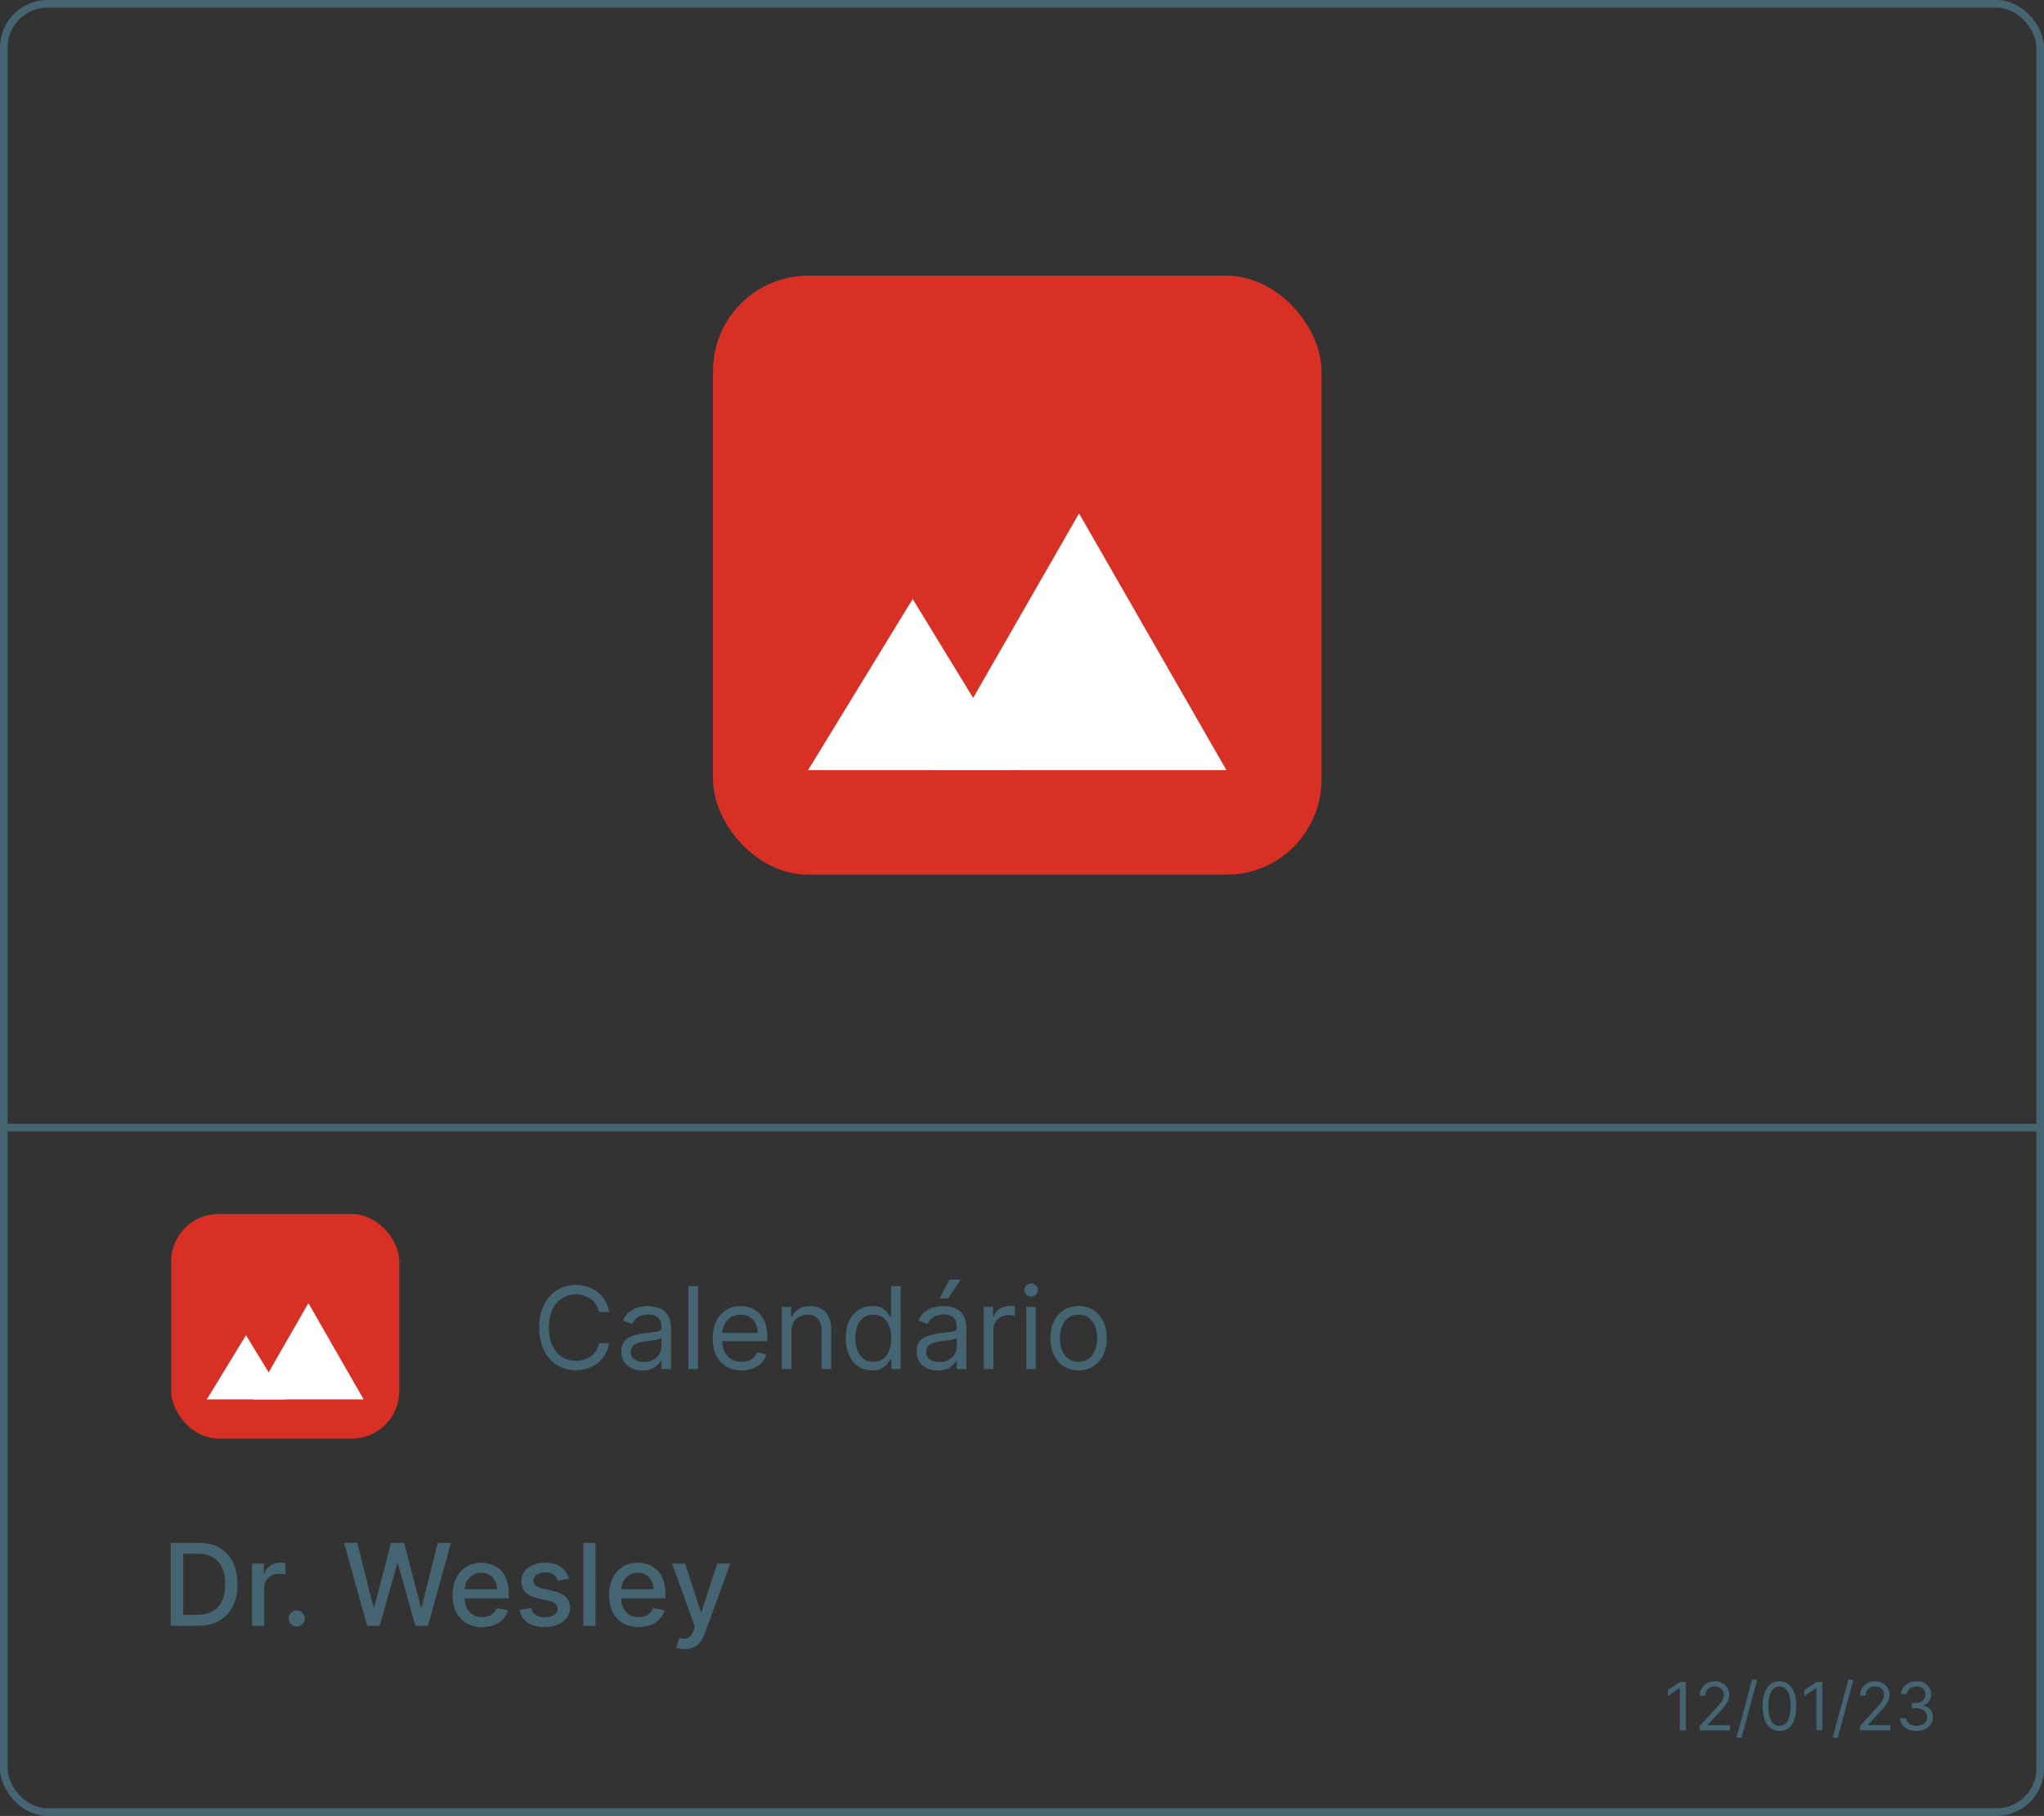 <svg width="215" height="191" viewBox="0 0 215 191" fill="none" xmlns="http://www.w3.org/2000/svg">
<rect x="0" y="0" width="215" height="191" fill="#333333" stroke="none"/>
<rect x="0.4" y="0.4" width="214.2" height="190.2" rx="4.6" stroke="#456573" stroke-width="0.8"/>
<line y1="118.6" x2="215" y2="118.6" stroke="#456573" stroke-width="0.8"/>
<rect x="75" y="29" width="64" height="63" rx="10" fill="#D93025"/>
<path d="M96 63L107 81H85L96 63Z" fill="white"/>
<path d="M113.5 54L129 81H98L113.5 54Z" fill="white"/>
<rect x="18" y="127.688" width="24" height="23.625" rx="5" fill="#D93025"/>
<path d="M25.875 140.438L30 147.188H21.75L25.875 140.438Z" fill="white"/>
<path d="M32.438 137.062L38.25 147.188H26.625L32.438 137.062Z" fill="white"/>
<path d="M64.079 138H63.023C62.96 137.696 62.851 137.429 62.695 137.199C62.541 136.969 62.354 136.776 62.132 136.619C61.913 136.46 61.67 136.341 61.403 136.261C61.136 136.182 60.858 136.142 60.568 136.142C60.04 136.142 59.561 136.276 59.132 136.543C58.706 136.81 58.367 137.203 58.114 137.723C57.864 138.243 57.739 138.881 57.739 139.636C57.739 140.392 57.864 141.03 58.114 141.55C58.367 142.07 58.706 142.463 59.132 142.73C59.561 142.997 60.04 143.131 60.568 143.131C60.858 143.131 61.136 143.091 61.403 143.011C61.67 142.932 61.913 142.814 62.132 142.658C62.354 142.499 62.541 142.304 62.695 142.074C62.851 141.841 62.96 141.574 63.023 141.273H64.079C64 141.719 63.855 142.118 63.645 142.47C63.435 142.822 63.173 143.122 62.861 143.369C62.548 143.614 62.197 143.8 61.808 143.928C61.422 144.055 61.008 144.119 60.568 144.119C59.824 144.119 59.162 143.938 58.582 143.574C58.003 143.21 57.547 142.693 57.215 142.023C56.882 141.352 56.716 140.557 56.716 139.636C56.716 138.716 56.882 137.92 57.215 137.25C57.547 136.58 58.003 136.062 58.582 135.699C59.162 135.335 59.824 135.153 60.568 135.153C61.008 135.153 61.422 135.217 61.808 135.345C62.197 135.473 62.548 135.661 62.861 135.908C63.173 136.152 63.435 136.45 63.645 136.803C63.855 137.152 64 137.551 64.079 138ZM67.577 144.153C67.162 144.153 66.786 144.075 66.448 143.919C66.11 143.76 65.841 143.531 65.642 143.233C65.444 142.932 65.344 142.568 65.344 142.142C65.344 141.767 65.418 141.463 65.566 141.23C65.713 140.994 65.911 140.81 66.158 140.676C66.405 140.543 66.678 140.443 66.976 140.378C67.277 140.31 67.58 140.256 67.884 140.216C68.282 140.165 68.604 140.126 68.851 140.101C69.101 140.072 69.283 140.026 69.397 139.96C69.513 139.895 69.571 139.781 69.571 139.619V139.585C69.571 139.165 69.456 138.838 69.226 138.605C68.999 138.372 68.654 138.256 68.191 138.256C67.711 138.256 67.334 138.361 67.061 138.571C66.789 138.781 66.597 139.006 66.486 139.244L65.532 138.903C65.702 138.506 65.929 138.196 66.213 137.974C66.5 137.75 66.813 137.594 67.151 137.506C67.492 137.415 67.827 137.369 68.157 137.369C68.367 137.369 68.608 137.395 68.881 137.446C69.157 137.494 69.422 137.595 69.678 137.749C69.936 137.902 70.151 138.134 70.321 138.443C70.492 138.753 70.577 139.168 70.577 139.688V144H69.571V143.114H69.52C69.452 143.256 69.338 143.408 69.179 143.57C69.02 143.732 68.809 143.869 68.544 143.983C68.28 144.097 67.958 144.153 67.577 144.153ZM67.731 143.25C68.128 143.25 68.463 143.172 68.736 143.016C69.012 142.859 69.219 142.658 69.358 142.411C69.5 142.163 69.571 141.903 69.571 141.631V140.71C69.529 140.761 69.435 140.808 69.29 140.851C69.148 140.891 68.983 140.926 68.796 140.957C68.611 140.986 68.431 141.011 68.255 141.034C68.081 141.054 67.941 141.071 67.833 141.085C67.571 141.119 67.327 141.175 67.1 141.251C66.875 141.325 66.694 141.437 66.554 141.588C66.418 141.736 66.35 141.937 66.35 142.193C66.35 142.543 66.479 142.807 66.738 142.986C66.999 143.162 67.33 143.25 67.731 143.25ZM73.418 135.273V144H72.413V135.273H73.418ZM78.005 144.136C77.374 144.136 76.83 143.997 76.373 143.719C75.918 143.438 75.567 143.045 75.32 142.543C75.076 142.037 74.954 141.449 74.954 140.778C74.954 140.108 75.076 139.517 75.32 139.006C75.567 138.491 75.911 138.091 76.351 137.804C76.794 137.514 77.311 137.369 77.902 137.369C78.243 137.369 78.58 137.426 78.912 137.54C79.245 137.653 79.547 137.838 79.82 138.094C80.093 138.347 80.31 138.682 80.472 139.099C80.634 139.517 80.715 140.031 80.715 140.642V141.068H75.669V140.199H79.692C79.692 139.83 79.618 139.5 79.471 139.21C79.326 138.92 79.118 138.692 78.848 138.524C78.581 138.357 78.266 138.273 77.902 138.273C77.502 138.273 77.155 138.372 76.863 138.571C76.573 138.767 76.35 139.023 76.194 139.338C76.037 139.653 75.959 139.991 75.959 140.352V140.932C75.959 141.426 76.044 141.845 76.215 142.189C76.388 142.53 76.628 142.79 76.935 142.969C77.242 143.145 77.598 143.233 78.005 143.233C78.269 143.233 78.507 143.196 78.721 143.122C78.936 143.045 79.123 142.932 79.279 142.781C79.435 142.628 79.556 142.437 79.641 142.21L80.613 142.483C80.51 142.812 80.338 143.102 80.097 143.352C79.856 143.599 79.557 143.793 79.202 143.932C78.847 144.068 78.448 144.136 78.005 144.136ZM83.25 140.062V144H82.245V137.455H83.216V138.477H83.302C83.455 138.145 83.688 137.878 84 137.676C84.313 137.472 84.716 137.369 85.211 137.369C85.654 137.369 86.041 137.46 86.374 137.642C86.706 137.821 86.965 138.094 87.15 138.46C87.334 138.824 87.427 139.284 87.427 139.841V144H86.421V139.909C86.421 139.395 86.287 138.994 86.02 138.707C85.753 138.418 85.387 138.273 84.921 138.273C84.6 138.273 84.313 138.342 84.06 138.482C83.81 138.621 83.613 138.824 83.468 139.091C83.323 139.358 83.25 139.682 83.25 140.062ZM91.736 144.136C91.19 144.136 90.709 143.999 90.291 143.723C89.874 143.445 89.547 143.053 89.311 142.547C89.075 142.038 88.957 141.438 88.957 140.744C88.957 140.057 89.075 139.46 89.311 138.955C89.547 138.449 89.875 138.058 90.296 137.783C90.716 137.507 91.202 137.369 91.753 137.369C92.179 137.369 92.516 137.44 92.763 137.582C93.013 137.722 93.203 137.881 93.334 138.06C93.467 138.236 93.571 138.381 93.645 138.494H93.73V135.273H94.736V144H93.764V142.994H93.645C93.571 143.114 93.466 143.264 93.329 143.446C93.193 143.625 92.999 143.786 92.746 143.928C92.493 144.067 92.156 144.136 91.736 144.136ZM91.872 143.233C92.276 143.233 92.617 143.128 92.895 142.918C93.173 142.705 93.385 142.411 93.53 142.036C93.675 141.658 93.747 141.222 93.747 140.727C93.747 140.239 93.676 139.811 93.534 139.445C93.392 139.075 93.182 138.788 92.903 138.584C92.625 138.376 92.281 138.273 91.872 138.273C91.446 138.273 91.091 138.382 90.807 138.601C90.526 138.817 90.314 139.111 90.172 139.483C90.033 139.852 89.963 140.267 89.963 140.727C89.963 141.193 90.034 141.616 90.176 141.997C90.321 142.375 90.534 142.676 90.815 142.901C91.099 143.122 91.452 143.233 91.872 143.233ZM98.644 144.153C98.229 144.153 97.852 144.075 97.514 143.919C97.176 143.76 96.908 143.531 96.709 143.233C96.51 142.932 96.41 142.568 96.41 142.142C96.41 141.767 96.484 141.463 96.632 141.23C96.78 140.994 96.977 140.81 97.224 140.676C97.472 140.543 97.744 140.443 98.043 140.378C98.344 140.31 98.646 140.256 98.95 140.216C99.348 140.165 99.671 140.126 99.918 140.101C100.168 140.072 100.349 140.026 100.463 139.96C100.58 139.895 100.638 139.781 100.638 139.619V139.585C100.638 139.165 100.523 138.838 100.293 138.605C100.065 138.372 99.72 138.256 99.257 138.256C98.777 138.256 98.401 138.361 98.128 138.571C97.855 138.781 97.663 139.006 97.553 139.244L96.598 138.903C96.769 138.506 96.996 138.196 97.28 137.974C97.567 137.75 97.879 137.594 98.217 137.506C98.558 137.415 98.894 137.369 99.223 137.369C99.433 137.369 99.675 137.395 99.947 137.446C100.223 137.494 100.489 137.595 100.744 137.749C101.003 137.902 101.217 138.134 101.388 138.443C101.558 138.753 101.643 139.168 101.643 139.688V144H100.638V143.114H100.587C100.518 143.256 100.405 143.408 100.246 143.57C100.087 143.732 99.875 143.869 99.611 143.983C99.347 144.097 99.024 144.153 98.644 144.153ZM98.797 143.25C99.195 143.25 99.53 143.172 99.803 143.016C100.078 142.859 100.286 142.658 100.425 142.411C100.567 142.163 100.638 141.903 100.638 141.631V140.71C100.595 140.761 100.501 140.808 100.357 140.851C100.214 140.891 100.05 140.926 99.862 140.957C99.678 140.986 99.497 141.011 99.321 141.034C99.148 141.054 99.007 141.071 98.899 141.085C98.638 141.119 98.394 141.175 98.166 141.251C97.942 141.325 97.76 141.437 97.621 141.588C97.484 141.736 97.416 141.937 97.416 142.193C97.416 142.543 97.546 142.807 97.804 142.986C98.065 143.162 98.396 143.25 98.797 143.25ZM98.831 136.568L99.871 134.591H101.047L99.717 136.568H98.831ZM103.479 144V137.455H104.451V138.443H104.519C104.638 138.119 104.854 137.857 105.167 137.655C105.479 137.453 105.831 137.352 106.223 137.352C106.297 137.352 106.39 137.354 106.5 137.357C106.611 137.359 106.695 137.364 106.752 137.369V138.392C106.718 138.384 106.64 138.371 106.517 138.354C106.398 138.334 106.272 138.324 106.138 138.324C105.82 138.324 105.536 138.391 105.286 138.524C105.039 138.655 104.843 138.837 104.698 139.07C104.556 139.3 104.485 139.562 104.485 139.858V144H103.479ZM107.944 144V137.455H108.95V144H107.944ZM108.455 136.364C108.259 136.364 108.09 136.297 107.948 136.163C107.809 136.03 107.739 135.869 107.739 135.682C107.739 135.494 107.809 135.334 107.948 135.2C108.09 135.067 108.259 135 108.455 135C108.651 135 108.819 135.067 108.958 135.2C109.1 135.334 109.171 135.494 109.171 135.682C109.171 135.869 109.1 136.03 108.958 136.163C108.819 136.297 108.651 136.364 108.455 136.364ZM113.451 144.136C112.86 144.136 112.341 143.996 111.895 143.714C111.452 143.433 111.105 143.04 110.855 142.534C110.608 142.028 110.485 141.437 110.485 140.761C110.485 140.08 110.608 139.484 110.855 138.976C111.105 138.467 111.452 138.072 111.895 137.791C112.341 137.51 112.86 137.369 113.451 137.369C114.042 137.369 114.559 137.51 115.002 137.791C115.448 138.072 115.794 138.467 116.042 138.976C116.292 139.484 116.417 140.08 116.417 140.761C116.417 141.437 116.292 142.028 116.042 142.534C115.794 143.04 115.448 143.433 115.002 143.714C114.559 143.996 114.042 144.136 113.451 144.136ZM113.451 143.233C113.9 143.233 114.269 143.118 114.559 142.888C114.848 142.658 115.063 142.355 115.202 141.98C115.341 141.605 115.411 141.199 115.411 140.761C115.411 140.324 115.341 139.916 115.202 139.538C115.063 139.161 114.848 138.855 114.559 138.622C114.269 138.389 113.9 138.273 113.451 138.273C113.002 138.273 112.632 138.389 112.343 138.622C112.053 138.855 111.838 139.161 111.699 139.538C111.56 139.916 111.49 140.324 111.49 140.761C111.49 141.199 111.56 141.605 111.699 141.98C111.838 142.355 112.053 142.658 112.343 142.888C112.632 143.118 113.002 143.233 113.451 143.233Z" fill="#456573"/>
<path d="M20.784 171H17.959V162.273H20.874C21.729 162.273 22.463 162.447 23.077 162.797C23.69 163.143 24.16 163.642 24.487 164.293C24.817 164.94 24.982 165.717 24.982 166.624C24.982 167.533 24.815 168.314 24.483 168.967C24.153 169.621 23.676 170.124 23.051 170.476C22.426 170.825 21.671 171 20.784 171ZM19.276 169.849H20.712C21.376 169.849 21.929 169.724 22.369 169.474C22.81 169.222 23.139 168.857 23.358 168.379C23.577 167.899 23.686 167.314 23.686 166.624C23.686 165.939 23.577 165.358 23.358 164.881C23.142 164.403 22.82 164.041 22.391 163.794C21.962 163.547 21.429 163.423 20.793 163.423H19.276V169.849ZM26.517 171V164.455H27.748V165.494H27.816C27.936 165.142 28.146 164.865 28.447 164.663C28.751 164.459 29.095 164.357 29.478 164.357C29.558 164.357 29.652 164.359 29.76 164.365C29.87 164.371 29.957 164.378 30.02 164.386V165.605C29.968 165.591 29.878 165.575 29.747 165.558C29.616 165.538 29.485 165.528 29.355 165.528C29.054 165.528 28.785 165.592 28.549 165.72C28.316 165.845 28.132 166.02 27.995 166.244C27.859 166.466 27.791 166.719 27.791 167.003V171H26.517ZM31.212 171.081C30.979 171.081 30.778 170.999 30.611 170.834C30.443 170.666 30.359 170.464 30.359 170.229C30.359 169.996 30.443 169.797 30.611 169.632C30.778 169.464 30.979 169.381 31.212 169.381C31.445 169.381 31.645 169.464 31.812 169.632C31.98 169.797 32.064 169.996 32.064 170.229C32.064 170.385 32.024 170.528 31.945 170.659C31.868 170.787 31.766 170.889 31.638 170.966C31.51 171.043 31.368 171.081 31.212 171.081ZM38.617 171L36.196 162.273H37.581L39.282 169.031H39.363L41.131 162.273H42.503L44.272 169.036H44.353L46.049 162.273H47.438L45.013 171H43.688L41.851 164.463H41.783L39.946 171H38.617ZM50.713 171.132C50.068 171.132 49.512 170.994 49.047 170.719C48.584 170.44 48.225 170.05 47.973 169.547C47.723 169.041 47.598 168.449 47.598 167.77C47.598 167.099 47.723 166.509 47.973 165.997C48.225 165.486 48.578 165.087 49.029 164.8C49.484 164.513 50.015 164.369 50.623 164.369C50.992 164.369 51.35 164.43 51.697 164.553C52.044 164.675 52.355 164.866 52.63 165.128C52.906 165.389 53.123 165.729 53.282 166.146C53.441 166.561 53.521 167.065 53.521 167.659V168.111H48.318V167.156H52.272C52.272 166.821 52.204 166.524 52.068 166.266C51.931 166.004 51.74 165.798 51.492 165.648C51.248 165.497 50.961 165.422 50.632 165.422C50.274 165.422 49.961 165.51 49.694 165.686C49.43 165.859 49.225 166.087 49.081 166.368C48.939 166.646 48.867 166.949 48.867 167.276V168.021C48.867 168.459 48.944 168.831 49.098 169.138C49.254 169.445 49.471 169.679 49.75 169.841C50.028 170 50.353 170.08 50.725 170.08C50.967 170.08 51.187 170.045 51.386 169.977C51.585 169.906 51.757 169.801 51.902 169.662C52.047 169.523 52.157 169.351 52.234 169.146L53.44 169.364C53.343 169.719 53.17 170.03 52.92 170.297C52.673 170.561 52.362 170.767 51.987 170.915C51.615 171.06 51.19 171.132 50.713 171.132ZM59.84 166.053L58.685 166.257C58.636 166.109 58.56 165.969 58.455 165.835C58.352 165.702 58.213 165.592 58.037 165.507C57.861 165.422 57.641 165.379 57.376 165.379C57.016 165.379 56.715 165.46 56.473 165.622C56.231 165.781 56.111 165.987 56.111 166.24C56.111 166.459 56.192 166.635 56.354 166.768C56.516 166.902 56.777 167.011 57.138 167.097L58.178 167.335C58.78 167.474 59.229 167.689 59.524 167.979C59.82 168.268 59.967 168.645 59.967 169.108C59.967 169.5 59.854 169.849 59.626 170.156C59.402 170.46 59.088 170.699 58.685 170.872C58.284 171.045 57.82 171.132 57.291 171.132C56.558 171.132 55.96 170.976 55.497 170.663C55.034 170.348 54.75 169.901 54.645 169.321L55.876 169.134C55.953 169.455 56.111 169.697 56.349 169.862C56.588 170.024 56.899 170.105 57.283 170.105C57.7 170.105 58.034 170.018 58.284 169.845C58.534 169.669 58.659 169.455 58.659 169.202C58.659 168.997 58.582 168.825 58.429 168.686C58.278 168.547 58.047 168.442 57.734 168.371L56.626 168.128C56.016 167.989 55.564 167.767 55.271 167.463C54.981 167.159 54.837 166.774 54.837 166.308C54.837 165.922 54.945 165.584 55.16 165.294C55.376 165.004 55.675 164.778 56.055 164.616C56.436 164.452 56.872 164.369 57.364 164.369C58.071 164.369 58.628 164.523 59.034 164.83C59.44 165.134 59.709 165.541 59.84 166.053ZM62.642 162.273V171H61.368V162.273H62.642ZM67.178 171.132C66.533 171.132 65.977 170.994 65.511 170.719C65.048 170.44 64.69 170.05 64.438 169.547C64.188 169.041 64.062 168.449 64.062 167.77C64.062 167.099 64.188 166.509 64.438 165.997C64.69 165.486 65.043 165.087 65.494 164.8C65.949 164.513 66.48 164.369 67.088 164.369C67.457 164.369 67.815 164.43 68.162 164.553C68.508 164.675 68.82 164.866 69.095 165.128C69.371 165.389 69.588 165.729 69.747 166.146C69.906 166.561 69.986 167.065 69.986 167.659V168.111H64.783V167.156H68.737C68.737 166.821 68.669 166.524 68.533 166.266C68.396 166.004 68.204 165.798 67.957 165.648C67.713 165.497 67.426 165.422 67.097 165.422C66.739 165.422 66.426 165.51 66.159 165.686C65.895 165.859 65.69 166.087 65.546 166.368C65.403 166.646 65.332 166.949 65.332 167.276V168.021C65.332 168.459 65.409 168.831 65.562 169.138C65.719 169.445 65.936 169.679 66.215 169.841C66.493 170 66.818 170.08 67.19 170.08C67.432 170.08 67.652 170.045 67.851 169.977C68.05 169.906 68.222 169.801 68.367 169.662C68.511 169.523 68.622 169.351 68.699 169.146L69.905 169.364C69.808 169.719 69.635 170.03 69.385 170.297C69.138 170.561 68.827 170.767 68.452 170.915C68.079 171.06 67.655 171.132 67.178 171.132ZM72.017 173.455C71.827 173.455 71.654 173.439 71.498 173.408C71.341 173.379 71.225 173.348 71.148 173.314L71.455 172.27C71.688 172.332 71.895 172.359 72.077 172.351C72.259 172.342 72.419 172.274 72.559 172.146C72.701 172.018 72.826 171.81 72.934 171.52L73.091 171.085L70.696 164.455H72.06L73.718 169.534H73.786L75.444 164.455H76.811L74.114 171.874C73.989 172.214 73.83 172.503 73.637 172.739C73.444 172.977 73.213 173.156 72.946 173.276C72.679 173.395 72.37 173.455 72.017 173.455Z" fill="#456573"/>
<path d="M177.317 176.909V182H176.7V177.555H176.67L175.428 178.381V177.754L176.7 176.909H177.317ZM178.781 182V181.553L180.461 179.713C180.658 179.498 180.821 179.31 180.949 179.151C181.076 178.991 181.171 178.84 181.232 178.699C181.295 178.556 181.326 178.407 181.326 178.251C181.326 178.072 181.283 177.917 181.197 177.787C181.113 177.656 180.997 177.555 180.849 177.483C180.702 177.412 180.536 177.376 180.352 177.376C180.156 177.376 179.986 177.417 179.84 177.498C179.696 177.578 179.584 177.69 179.504 177.834C179.426 177.978 179.387 178.147 179.387 178.341H178.801C178.801 178.043 178.87 177.781 179.007 177.555C179.145 177.33 179.332 177.154 179.569 177.028C179.808 176.902 180.075 176.839 180.372 176.839C180.67 176.839 180.934 176.902 181.165 177.028C181.395 177.154 181.576 177.324 181.707 177.538C181.838 177.752 181.903 177.99 181.903 178.251C181.903 178.439 181.869 178.622 181.801 178.801C181.735 178.978 181.619 179.176 181.453 179.395C181.289 179.612 181.061 179.877 180.77 180.19L179.626 181.413V181.453H181.993V182H178.781ZM184.829 176.67L183.188 182.766H182.651L184.292 176.67H184.829ZM187.175 182.07C186.8 182.07 186.481 181.968 186.218 181.764C185.954 181.558 185.753 181.261 185.614 180.871C185.475 180.48 185.405 180.008 185.405 179.455C185.405 178.904 185.475 178.435 185.614 178.045C185.755 177.654 185.957 177.356 186.22 177.15C186.485 176.943 186.804 176.839 187.175 176.839C187.546 176.839 187.863 176.943 188.127 177.15C188.392 177.356 188.594 177.654 188.733 178.045C188.874 178.435 188.945 178.904 188.945 179.455C188.945 180.008 188.875 180.48 188.736 180.871C188.597 181.261 188.395 181.558 188.132 181.764C187.868 181.968 187.549 182.07 187.175 182.07ZM187.175 181.523C187.546 181.523 187.834 181.344 188.04 180.986C188.245 180.628 188.348 180.117 188.348 179.455C188.348 179.014 188.301 178.638 188.206 178.328C188.114 178.019 187.979 177.782 187.804 177.62C187.63 177.458 187.42 177.376 187.175 177.376C186.807 177.376 186.519 177.558 186.312 177.921C186.105 178.282 186.002 178.793 186.002 179.455C186.002 179.895 186.048 180.27 186.141 180.578C186.234 180.886 186.367 181.121 186.541 181.282C186.717 181.442 186.928 181.523 187.175 181.523ZM191.679 176.909V182H191.063V177.555H191.033L189.79 178.381V177.754L191.063 176.909H191.679ZM194.953 176.67L193.312 182.766H192.775L194.416 176.67H194.953ZM195.638 182V181.553L197.319 179.713C197.516 179.498 197.678 179.31 197.806 179.151C197.934 178.991 198.028 178.84 198.089 178.699C198.152 178.556 198.184 178.407 198.184 178.251C198.184 178.072 198.141 177.917 198.055 177.787C197.97 177.656 197.854 177.555 197.706 177.483C197.559 177.412 197.393 177.376 197.209 177.376C197.014 177.376 196.843 177.417 196.697 177.498C196.553 177.578 196.441 177.69 196.362 177.834C196.284 177.978 196.245 178.147 196.245 178.341H195.658C195.658 178.043 195.727 177.781 195.865 177.555C196.002 177.33 196.189 177.154 196.426 177.028C196.665 176.902 196.933 176.839 197.229 176.839C197.528 176.839 197.792 176.902 198.022 177.028C198.253 177.154 198.433 177.324 198.564 177.538C198.695 177.752 198.76 177.99 198.76 178.251C198.76 178.439 198.727 178.622 198.659 178.801C198.592 178.978 198.476 179.176 198.311 179.395C198.146 179.612 197.919 179.877 197.627 180.19L196.483 181.413V181.453H198.85V182H195.638ZM201.597 182.07C201.269 182.07 200.976 182.013 200.719 181.901C200.464 181.788 200.261 181.631 200.11 181.431C199.961 181.229 199.88 180.994 199.867 180.727H200.493C200.506 180.891 200.563 181.033 200.662 181.152C200.762 181.27 200.892 181.361 201.052 181.426C201.213 181.49 201.391 181.523 201.587 181.523C201.806 181.523 201.999 181.485 202.169 181.408C202.338 181.332 202.47 181.226 202.566 181.09C202.662 180.954 202.71 180.797 202.71 180.618C202.71 180.431 202.664 180.266 202.571 180.123C202.478 179.979 202.343 179.866 202.164 179.785C201.985 179.704 201.766 179.663 201.507 179.663H201.1V179.116H201.507C201.709 179.116 201.887 179.08 202.039 179.007C202.193 178.934 202.314 178.831 202.4 178.699C202.488 178.566 202.531 178.411 202.531 178.232C202.531 178.059 202.493 177.909 202.417 177.782C202.341 177.654 202.233 177.555 202.094 177.483C201.956 177.412 201.794 177.376 201.607 177.376C201.431 177.376 201.265 177.409 201.11 177.473C200.955 177.536 200.829 177.628 200.732 177.749C200.634 177.869 200.581 178.013 200.573 178.182H199.976C199.986 177.915 200.066 177.681 200.217 177.481C200.368 177.279 200.565 177.121 200.809 177.009C201.054 176.896 201.323 176.839 201.617 176.839C201.932 176.839 202.202 176.903 202.427 177.031C202.652 177.157 202.826 177.323 202.947 177.531C203.068 177.738 203.128 177.961 203.128 178.202C203.128 178.488 203.053 178.733 202.902 178.935C202.753 179.137 202.55 179.277 202.293 179.355V179.395C202.614 179.448 202.865 179.585 203.046 179.805C203.227 180.024 203.317 180.295 203.317 180.618C203.317 180.895 203.242 181.143 203.091 181.364C202.942 181.582 202.738 181.755 202.479 181.881C202.221 182.007 201.927 182.07 201.597 182.07Z" fill="#456573"/>
</svg>
